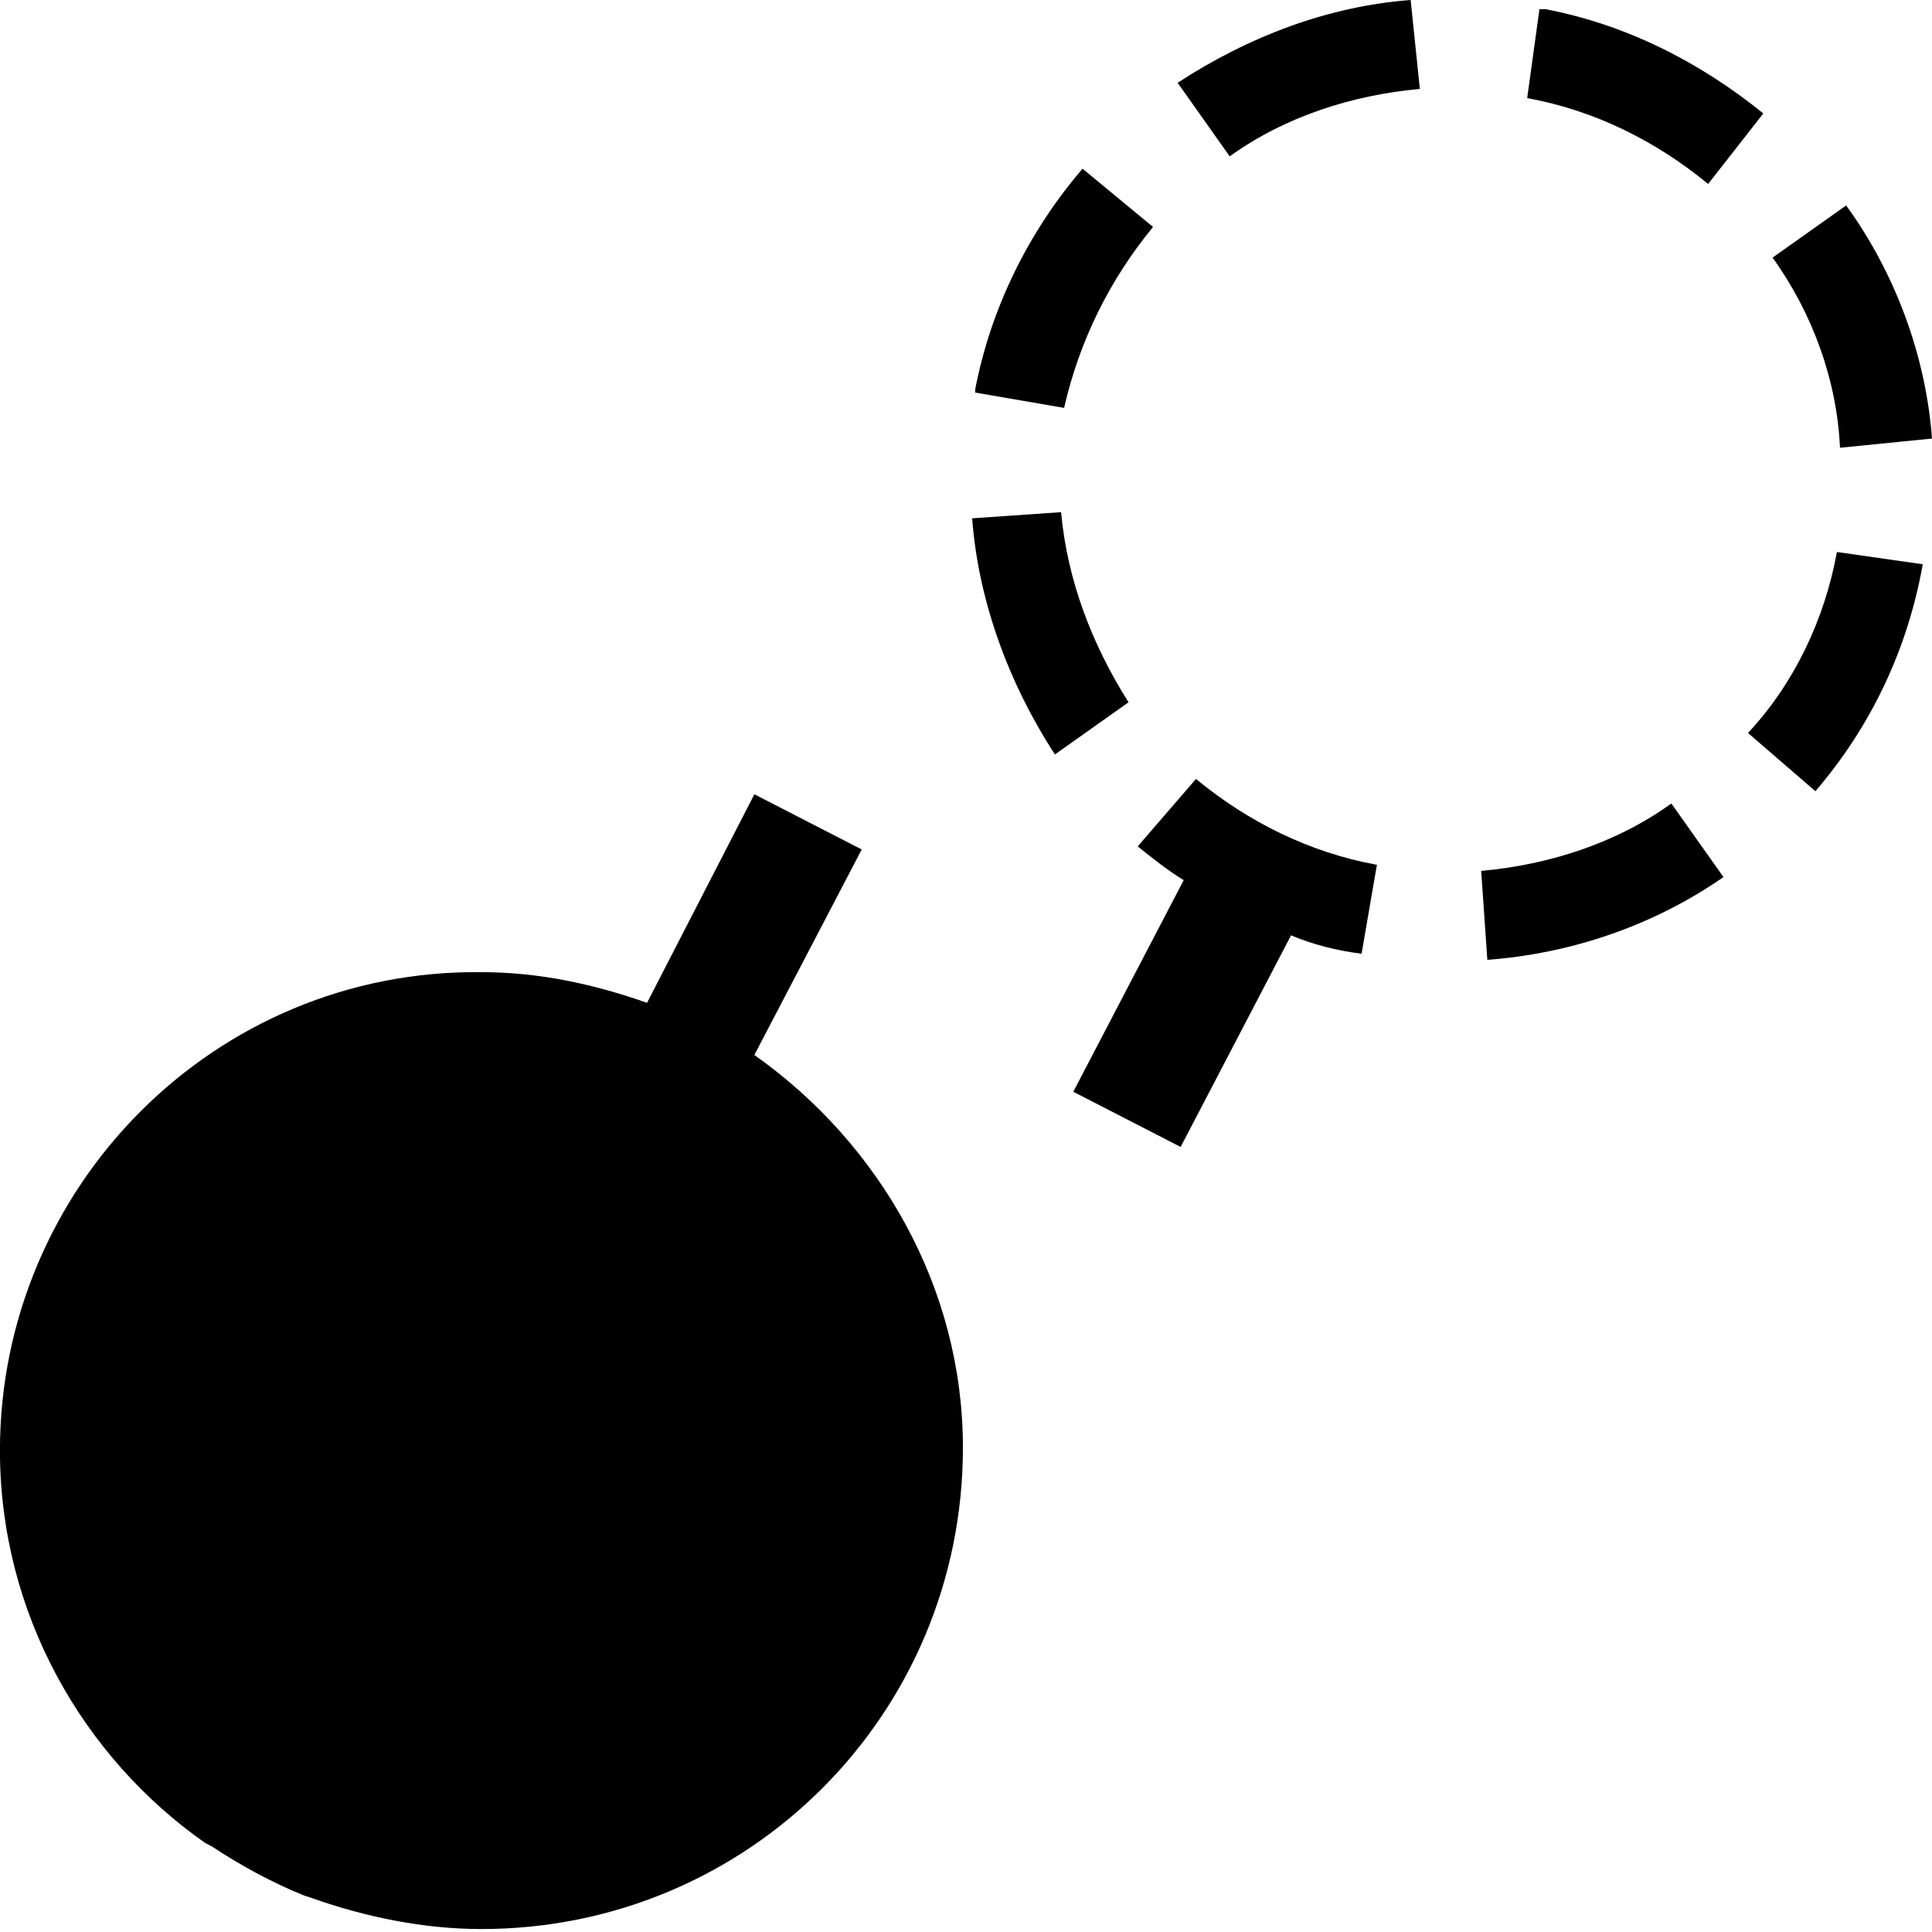<!-- Generated by IcoMoon.io -->
<svg version="1.1" xmlns="http://www.w3.org/2000/svg" width="32" height="32" viewBox="0 0 32 32">
<title>DocuWare_Icons-BrokenRelations</title>
<path d="M12.495 17.473l1.778-3.403-1.778-0.914-1.778 3.454c-0.864-0.305-1.778-0.508-2.743-0.508-4.419-0.051-7.975 3.556-7.975 7.924 0 2.692 1.371 5.079 3.403 6.502v0l0.102 0.051c0.457 0.305 1.016 0.61 1.524 0.813l0.152 0.051c0.864 0.305 1.829 0.508 2.794 0.508 4.419 0 7.975-3.556 7.975-7.975 0-2.641-1.371-5.029-3.454-6.502z"></path>
<path d="M19.098 3.759l-1.168-0.965c-0.914 1.067-1.524 2.336-1.778 3.657v0.051l1.473 0.254c0.254-1.117 0.762-2.133 1.473-2.997z"></path>
<path d="M32 7.263c-0.102-1.371-0.61-2.743-1.422-3.86l-1.219 0.864c0.66 0.914 1.067 2.032 1.117 3.149l1.524-0.152z"></path>
<path d="M29.206 1.879c-1.067-0.864-2.286-1.473-3.606-1.727 0 0 0 0 0 0h-0.102l-0.203 1.473c1.117 0.203 2.133 0.711 2.997 1.422l0.914-1.168z"></path>
<path d="M30.425 9.143c-0.203 1.117-0.711 2.184-1.473 2.997l1.117 0.965c0.914-1.067 1.524-2.336 1.778-3.759l-1.422-0.203z"></path>
<path d="M19.505 1.371l0.863 1.219c0.914-0.66 2.032-1.016 3.149-1.117l-0.152-1.473c-1.371 0.102-2.692 0.61-3.86 1.371z"></path>
<path d="M24.533 14.425l0.102 1.473c1.371-0.102 2.743-0.559 3.911-1.371l-0.863-1.219c-0.914 0.66-2.032 1.016-3.149 1.117z"></path>
<path d="M18.844 14.019c0.254 0.203 0.508 0.406 0.762 0.559l-1.829 3.505 1.778 0.914 1.829-3.505c0.356 0.152 0.762 0.254 1.168 0.305v0l0.254-1.473c-1.117-0.203-2.133-0.711-2.997-1.422l-0.965 1.117z"></path>
<path d="M17.575 8.483l-1.473 0.102c0.102 1.371 0.61 2.743 1.371 3.911l1.219-0.864c-0.61-0.965-1.016-2.032-1.117-3.149z"></path>
</svg>
